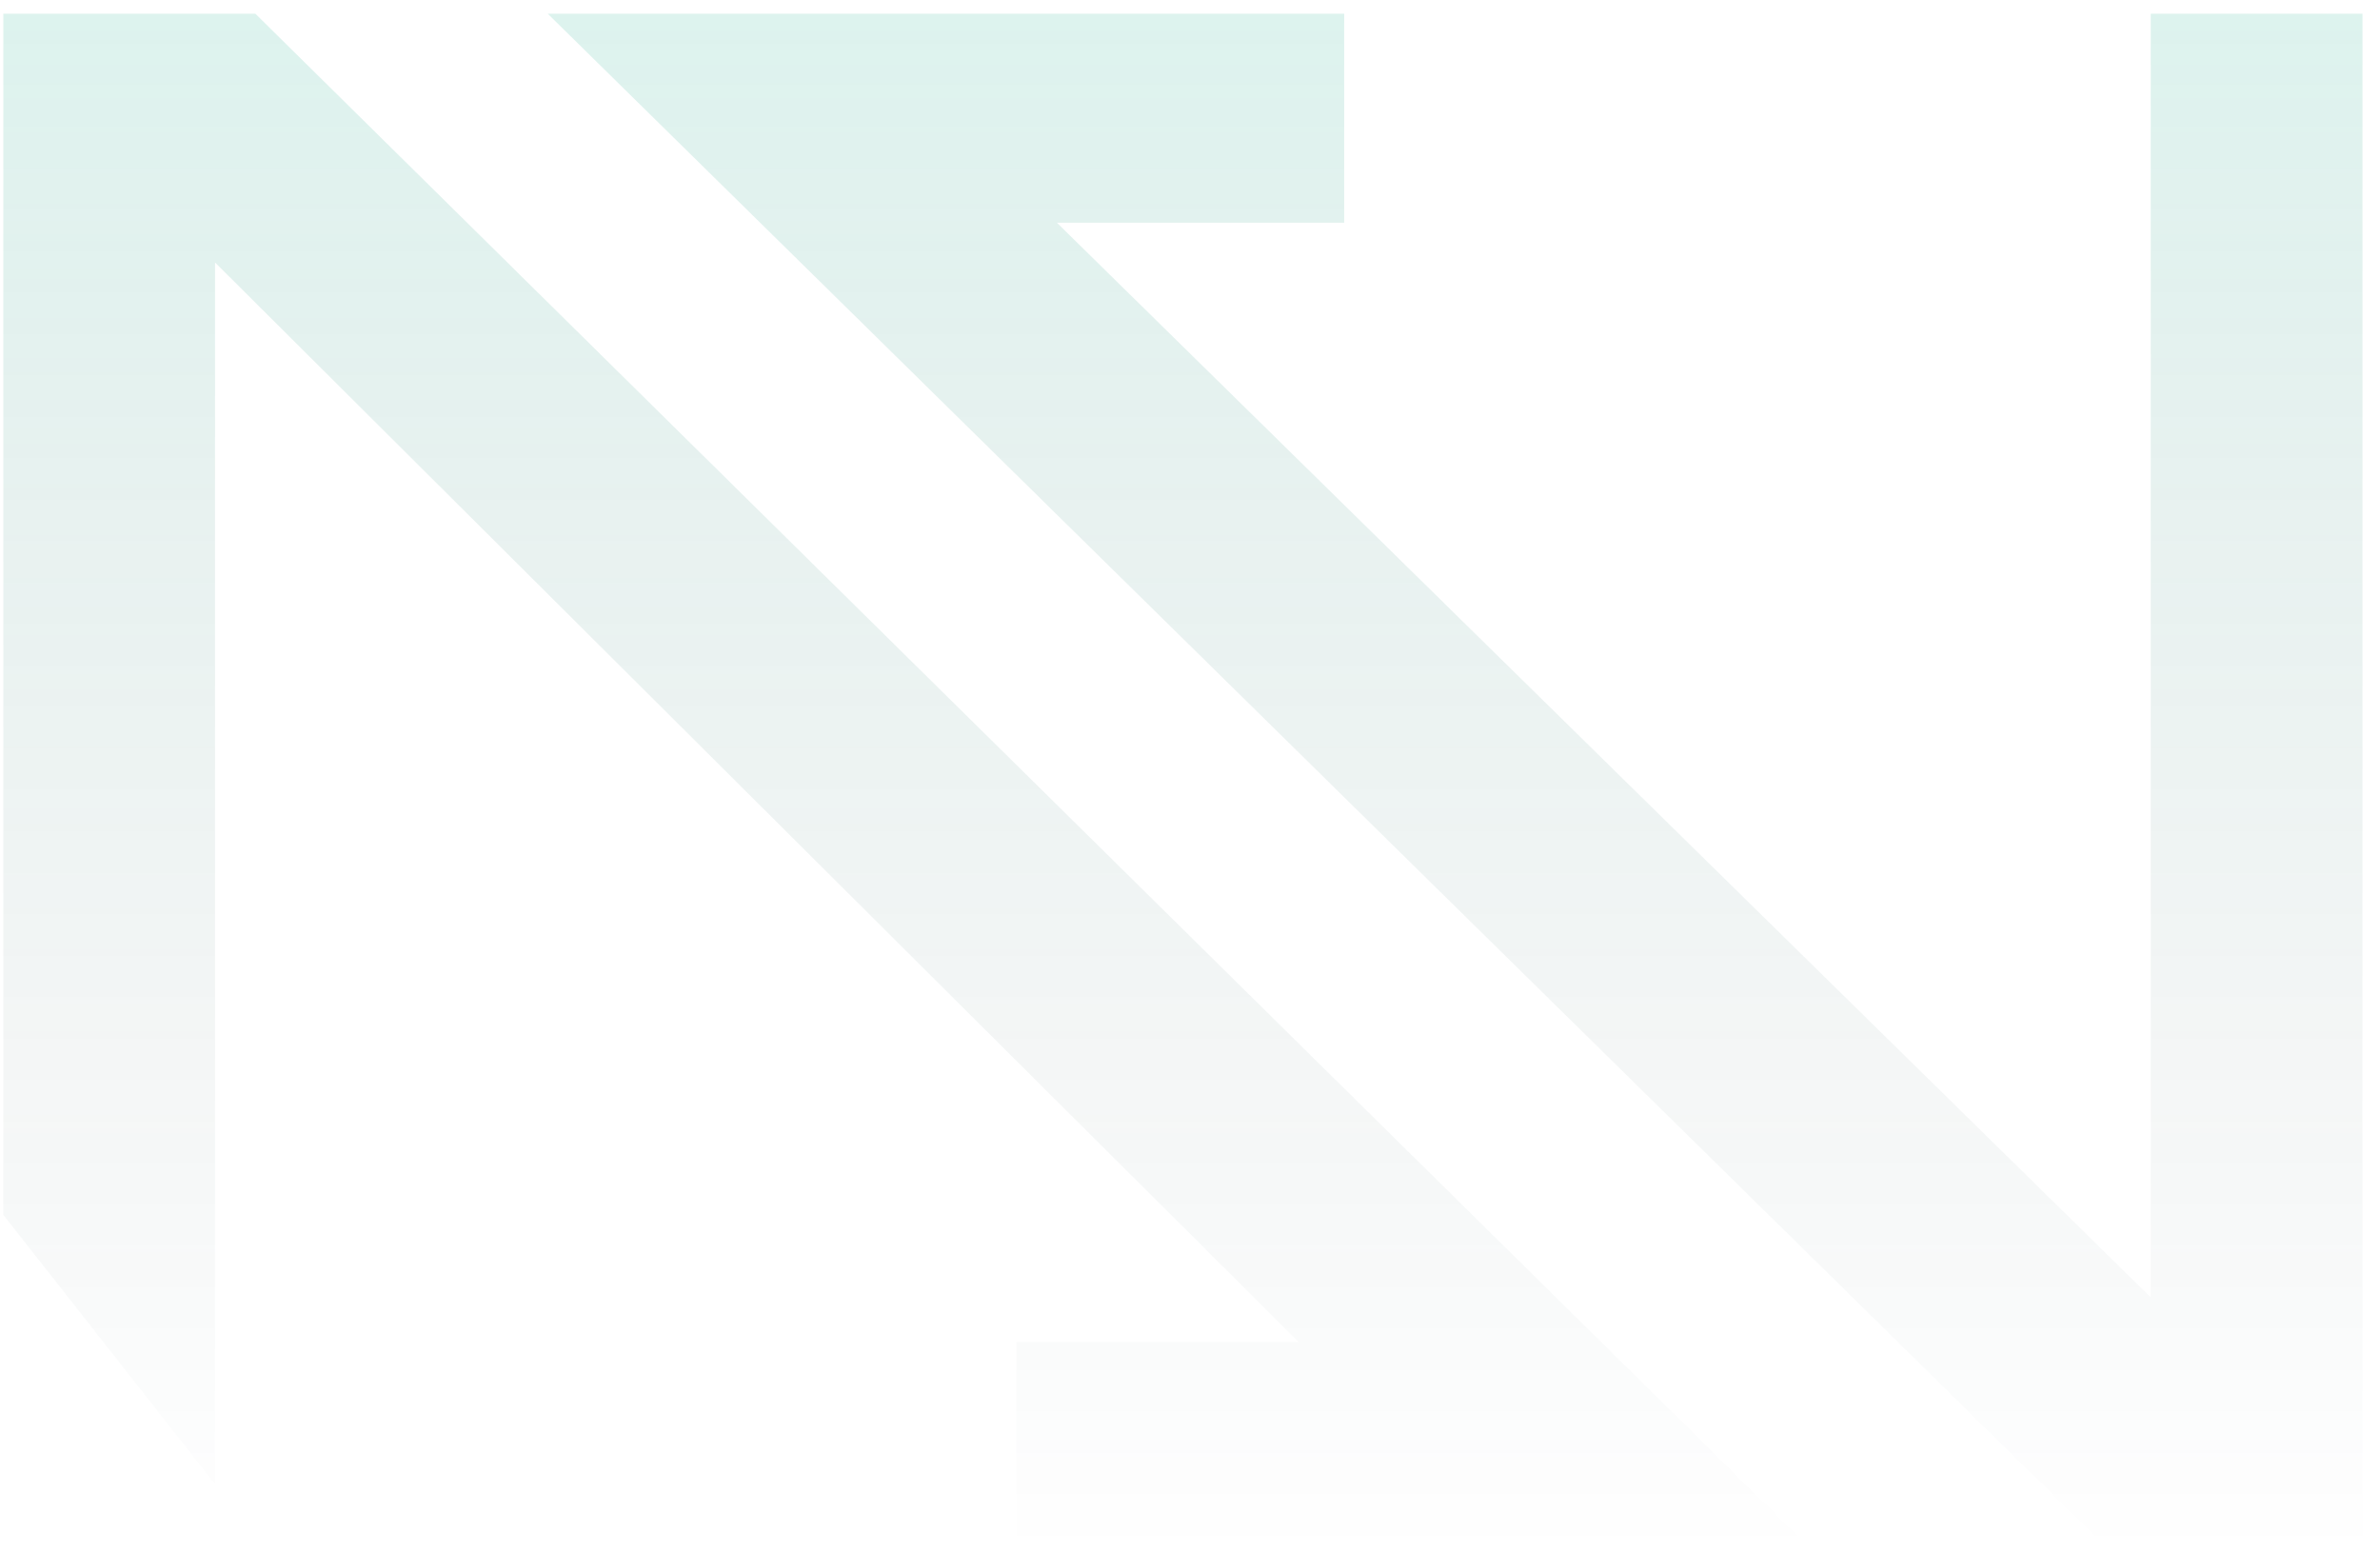<svg width="135" height="88" viewBox="0 0 135 88" fill="none" xmlns="http://www.w3.org/2000/svg">
<g opacity="0.5">
<path d="M57.661 76.12H73.673L12.197 14.886V84.166L0.188 68.898V0.777H14.484L102.553 87.689H57.661V76.12Z" fill="url(#paint0_linear_650_29)"/>
<path d="M134.006 0.777V87.689H119.423L31.068 0.777H76.246V12.629H59.948L121.996 73.58V0.777H134.006Z" fill="url(#paint1_linear_650_29)"/>
</g>
<defs>
<linearGradient id="paint0_linear_650_29" x1="51.37" y1="0.777" x2="51.37" y2="87.689" gradientUnits="userSpaceOnUse">
<stop stop-color="#15AB89" stop-opacity="0.29"/>
<stop offset="1" stop-color="#010E17" stop-opacity="0"/>
</linearGradient>
<linearGradient id="paint1_linear_650_29" x1="82.537" y1="0.777" x2="82.537" y2="87.689" gradientUnits="userSpaceOnUse">
<stop stop-color="#15AB89" stop-opacity="0.29"/>
<stop offset="1" stop-color="#010E17" stop-opacity="0"/>
</linearGradient>
</defs>
</svg>
